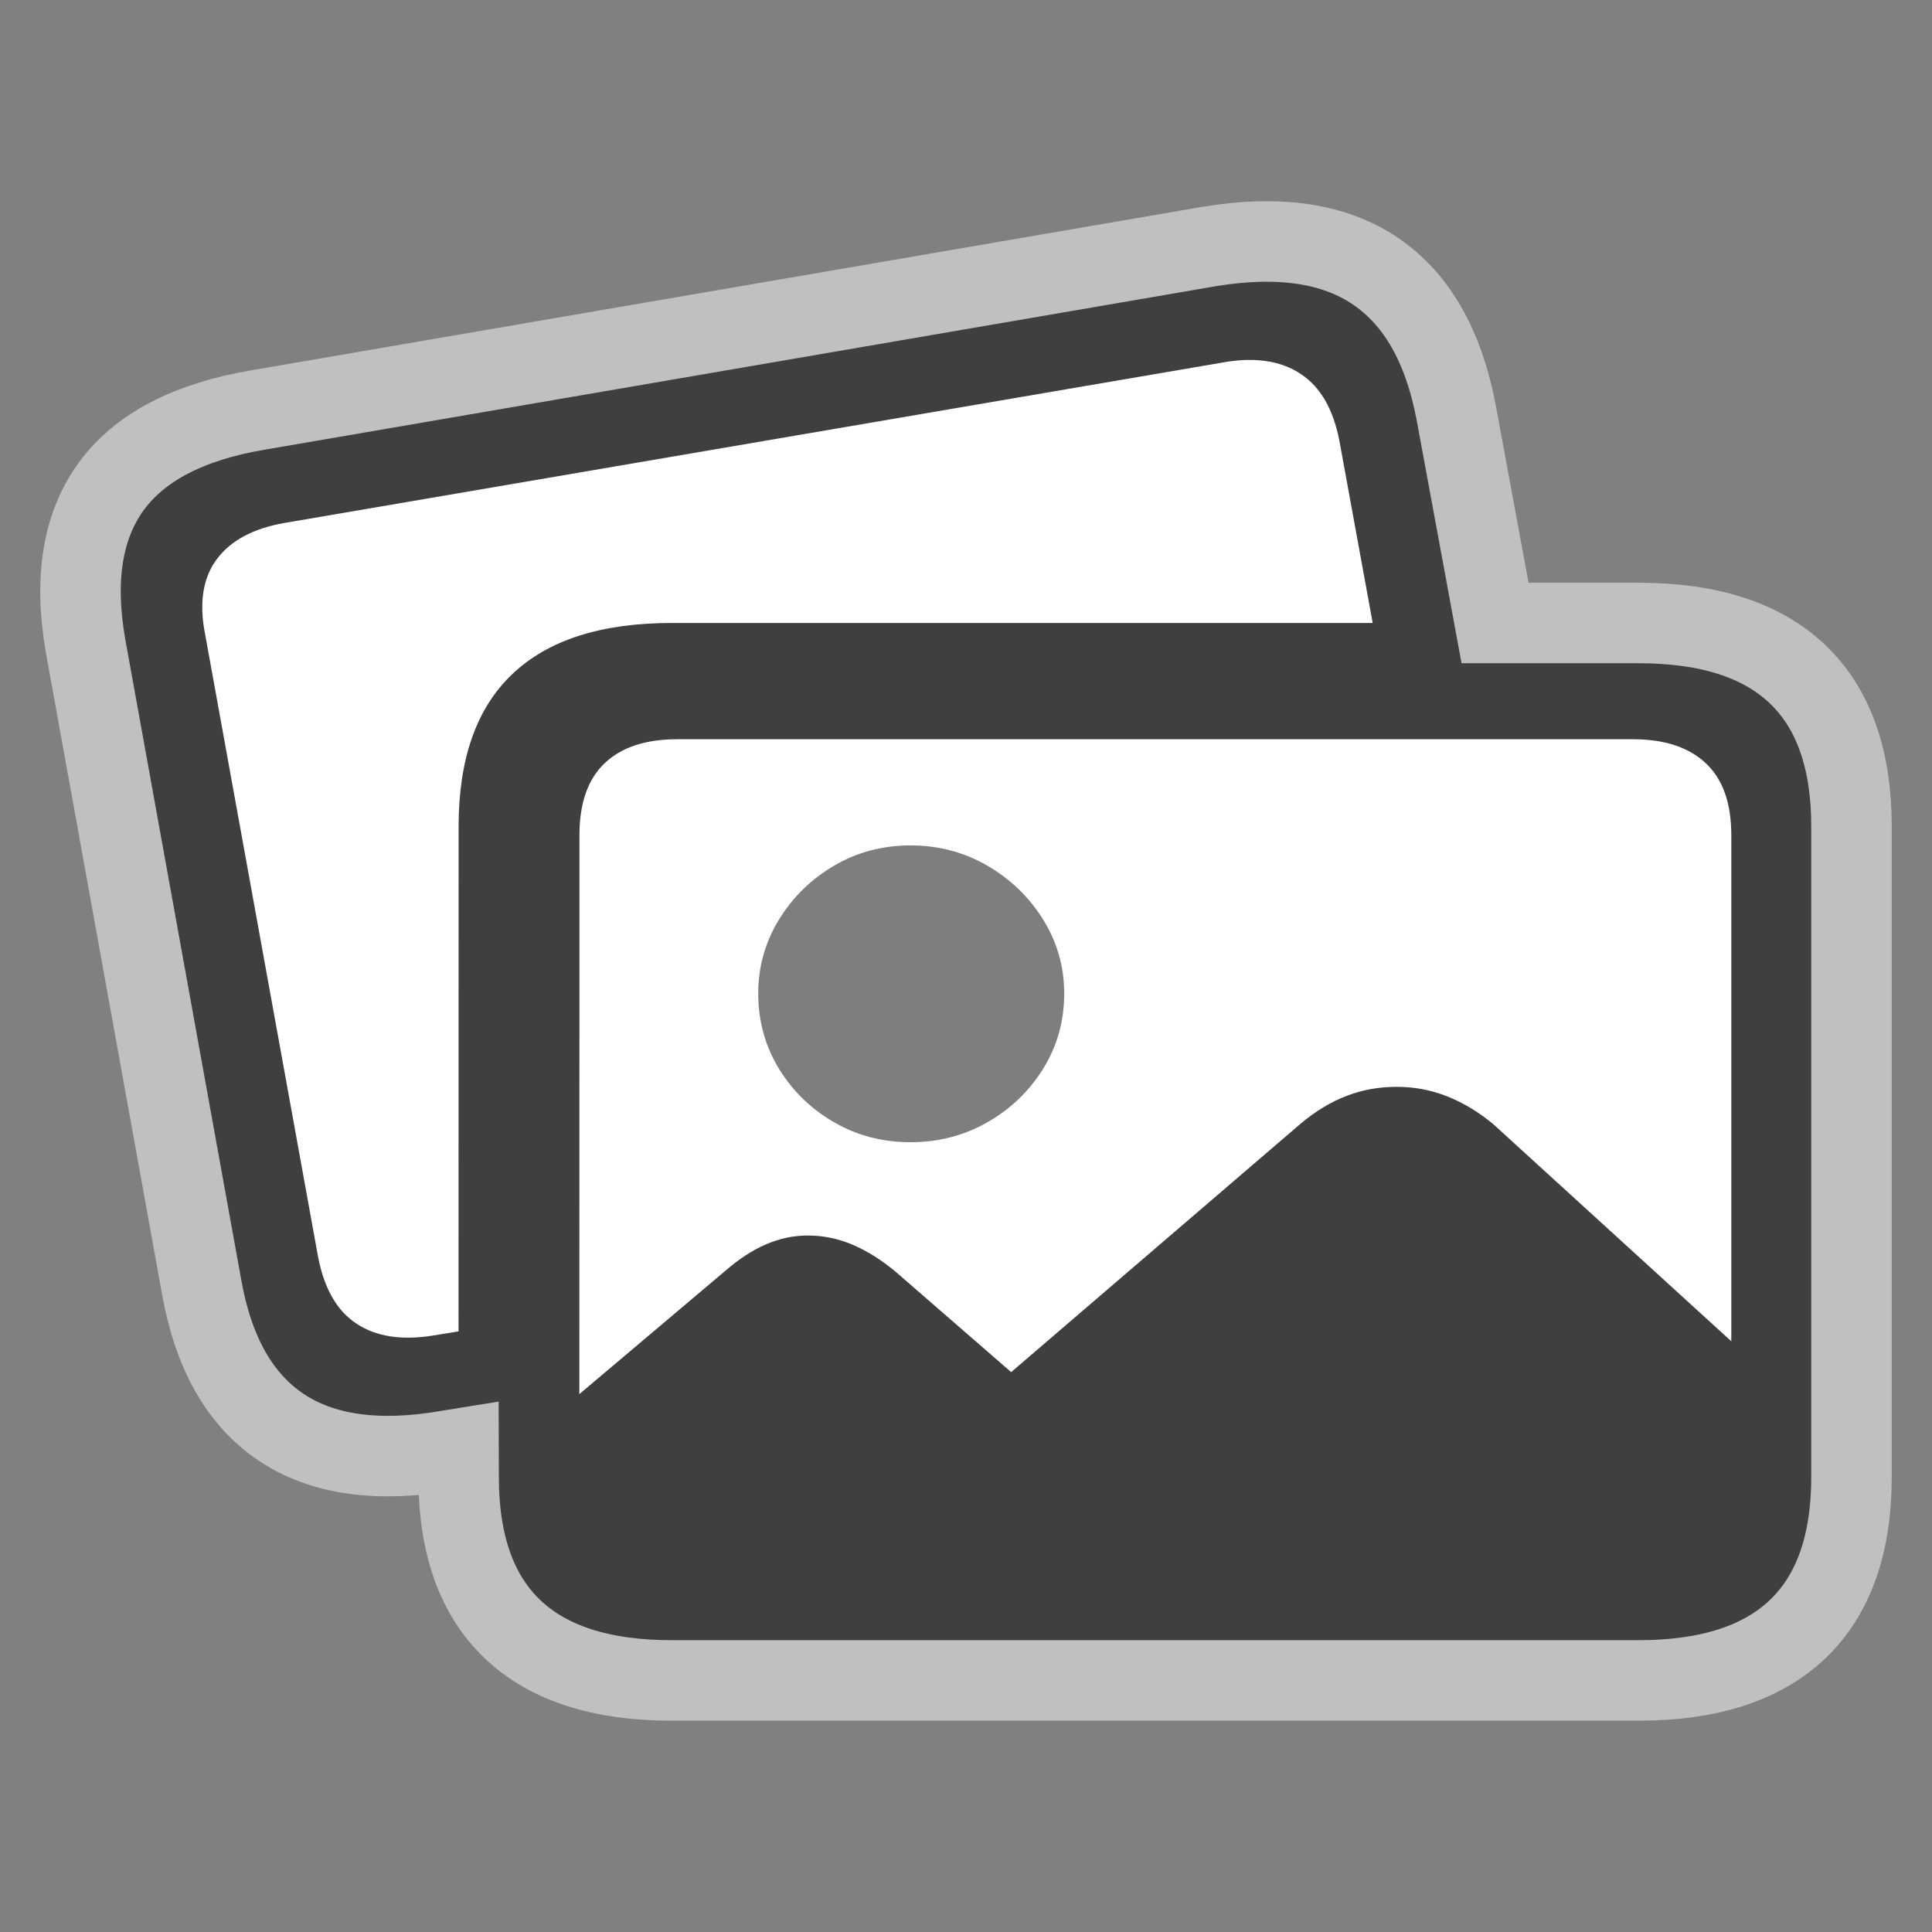 <?xml version="1.0" encoding="UTF-8"?>
<svg width="24px" height="24px" viewBox="0 0 24 24" version="1.1" xmlns="http://www.w3.org/2000/svg" xmlns:xlink="http://www.w3.org/1999/xlink">
    <rect x="0" y="0" width="24" height="24" fill="#808080" stroke="none"/>
    <title>Artboard</title>
    <g id="Artboard" stroke="none" stroke-width="1" fill="none" fill-rule="evenodd">
        <g id="Group-57" transform="translate(1, 3)" fill-rule="nonzero">
            <g id="Group-3">
                <g id="Path-3" fill="#000000" opacity="0.504" stroke="#FFFFFF">
                    <path d="M19.353,17.875 C20.227,17.875 20.886,17.662 21.332,17.237 C21.777,16.811 22,16.181 22,15.347 L22,7.267 C22,6.433 21.777,5.803 21.332,5.377 C20.886,4.951 20.227,4.739 19.353,4.739 L17.572,4.739 L17.088,2.118 C16.932,1.301 16.6,0.718 16.09,0.371 C15.581,0.024 14.896,-0.08 14.034,0.06 L2.206,2.093 C1.344,2.239 0.735,2.556 0.379,3.046 C0.024,3.536 -0.082,4.196 0.063,5.024 L1.503,12.978 C1.648,13.801 1.978,14.385 2.492,14.73 C3.007,15.074 3.699,15.17 4.566,15.019 L4.696,14.998 L4.697,15.347 C4.697,16.181 4.919,16.811 5.365,17.237 C5.81,17.662 6.47,17.875 7.343,17.875 L19.353,17.875 Z" id="Path"></path>
                </g>
                <path d="M3.43,13.444 C3.187,13.285 3.028,13.009 2.952,12.617 L1.547,4.873 C1.471,4.487 1.521,4.177 1.694,3.945 C1.868,3.713 2.148,3.563 2.536,3.496 L14.225,1.497 C14.607,1.435 14.919,1.485 15.162,1.648 C15.405,1.81 15.564,2.087 15.639,2.479 L16.052,4.739 L7.343,4.739 C6.47,4.739 5.81,4.95 5.365,5.373 C4.919,5.796 4.697,6.427 4.697,7.267 L4.696,13.539 L4.376,13.591 C3.988,13.653 3.673,13.604 3.43,13.444 Z" id="Path" fill="#FFFFFF"></path>
                <path d="M6.197,14.318 L6.198,7.376 C6.198,6.978 6.302,6.68 6.51,6.482 C6.719,6.283 7.019,6.183 7.413,6.183 L19.284,6.183 C19.677,6.183 19.98,6.283 20.191,6.482 C20.402,6.68 20.507,6.978 20.507,7.376 L20.507,13.662 L17.557,10.971 C17.378,10.82 17.187,10.704 16.984,10.622 C16.782,10.541 16.571,10.501 16.351,10.501 C16.131,10.501 15.923,10.538 15.726,10.614 C15.529,10.69 15.338,10.806 15.153,10.962 L11.561,14.045 L10.12,12.793 C9.952,12.654 9.779,12.544 9.6,12.466 C9.42,12.388 9.232,12.348 9.035,12.348 C8.856,12.348 8.683,12.385 8.515,12.458 C8.347,12.53 8.179,12.64 8.012,12.785 L6.197,14.318 Z" id="Path" fill="#FFFFFF"></path>
                <path d="M10.311,11.189 C10.658,11.189 10.976,11.107 11.266,10.941 C11.555,10.776 11.786,10.554 11.96,10.274 C12.133,9.994 12.22,9.683 12.22,9.341 C12.22,9.011 12.133,8.706 11.96,8.426 C11.786,8.146 11.555,7.922 11.266,7.754 C10.976,7.586 10.658,7.502 10.311,7.502 C9.964,7.502 9.647,7.586 9.361,7.754 C9.075,7.922 8.846,8.146 8.675,8.426 C8.505,8.706 8.419,9.011 8.419,9.341 C8.419,9.683 8.505,9.994 8.675,10.274 C8.846,10.554 9.075,10.776 9.361,10.941 C9.647,11.107 9.964,11.189 10.311,11.189 Z" id="Path" fill="#000000" opacity="0.504"></path>
            </g>
        </g>
    </g>
</svg>